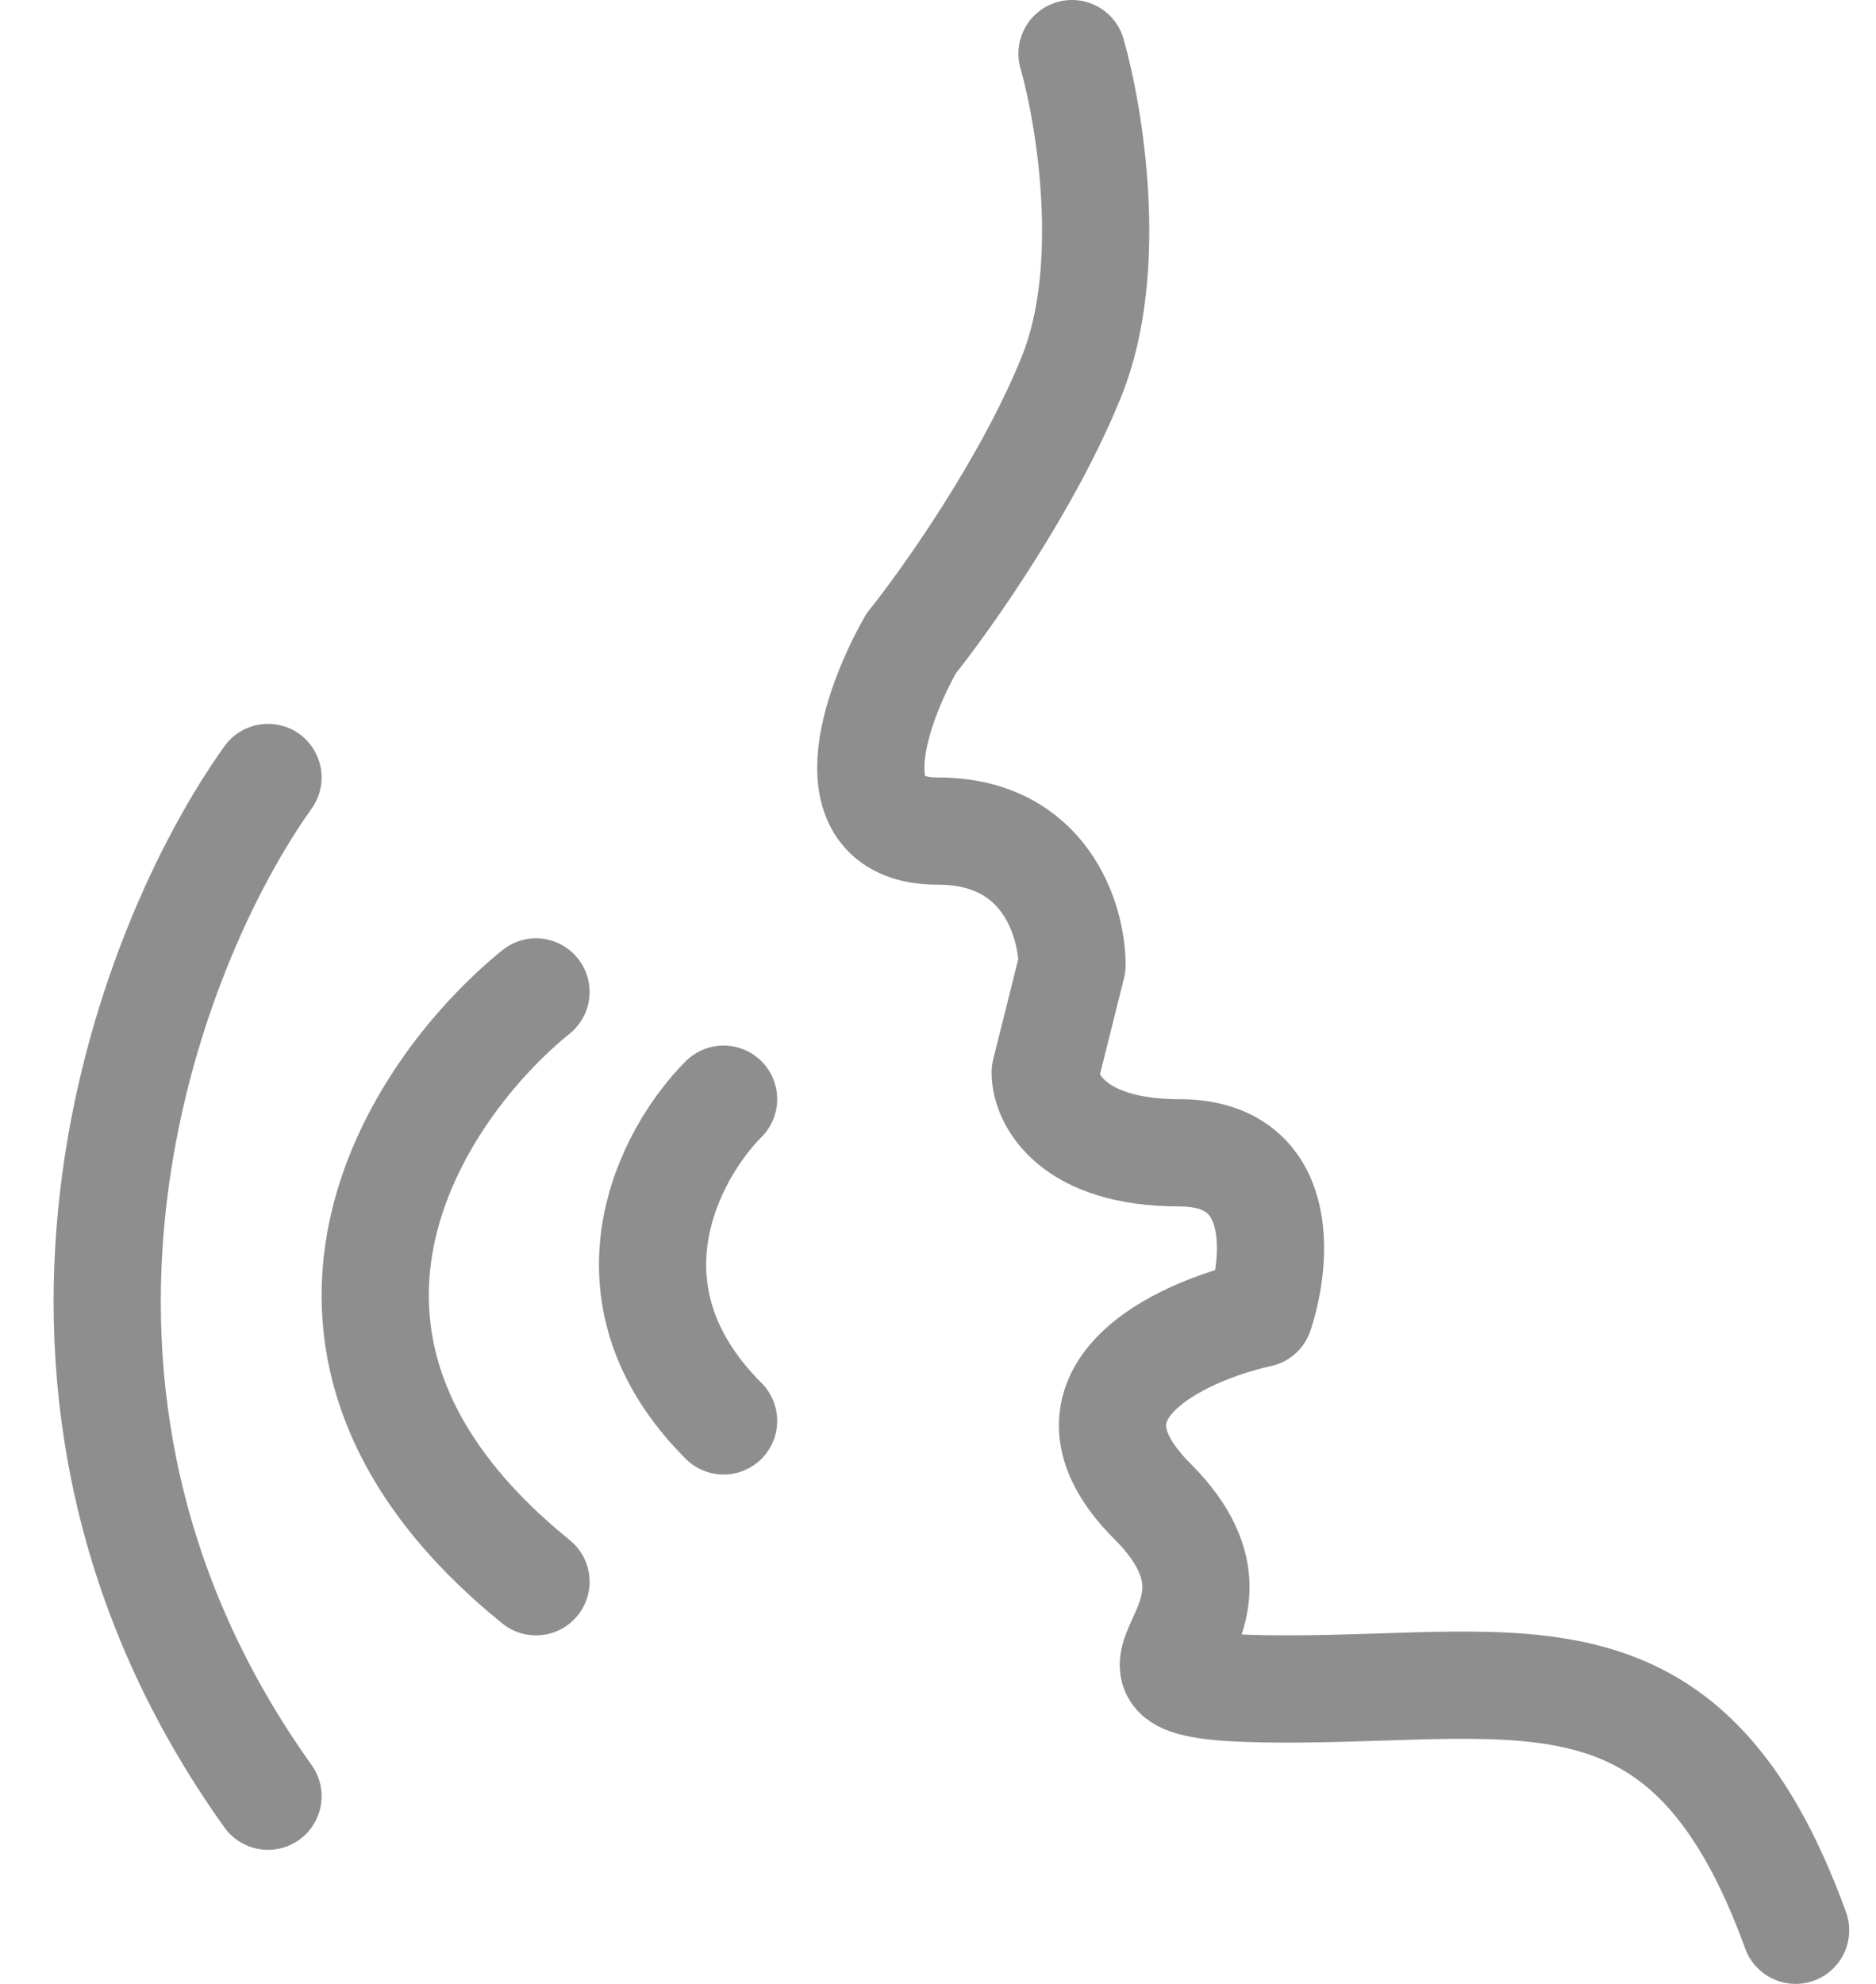 <svg width="35" height="37" viewBox="0 0 35 37" fill="none" xmlns="http://www.w3.org/2000/svg">
<path d="M13.5 20.5C12.5 21.5 11.1 24.1 13.5 26.5" stroke="#8E8E8E" stroke-width="2" stroke-linecap="round" stroke-linejoin="round"/>
<path d="M10 18.5C7.736 20.333 4.567 25.1 10 29.5" stroke="#8E8E8E" stroke-width="2" stroke-linecap="round" stroke-linejoin="round"/>
<path d="M5 14.5C2.736 17.667 -0.433 25.9 5 33.5" stroke="#8E8E8E" stroke-width="2" stroke-linecap="round" stroke-linejoin="round"/>
<path d="M20 1C20.333 2.167 20.8 5 20 7C19.2 9 17.667 11.167 17 12C16.333 13.167 15.5 15.5 17.5 15.5C19.5 15.5 20 17.167 20 18L19.5 20C19.5 20.5 20 21.5 22 21.5C24 21.5 23.833 23.5 23.5 24.5C22 24.833 19.5 26 21.5 28C24 30.5 19.5 31.5 24 31.5C28.5 31.5 31.5 30.5 33.5 36" stroke="#8E8E8E" stroke-width="2" stroke-linecap="round" stroke-linejoin="round"/>
</svg>
